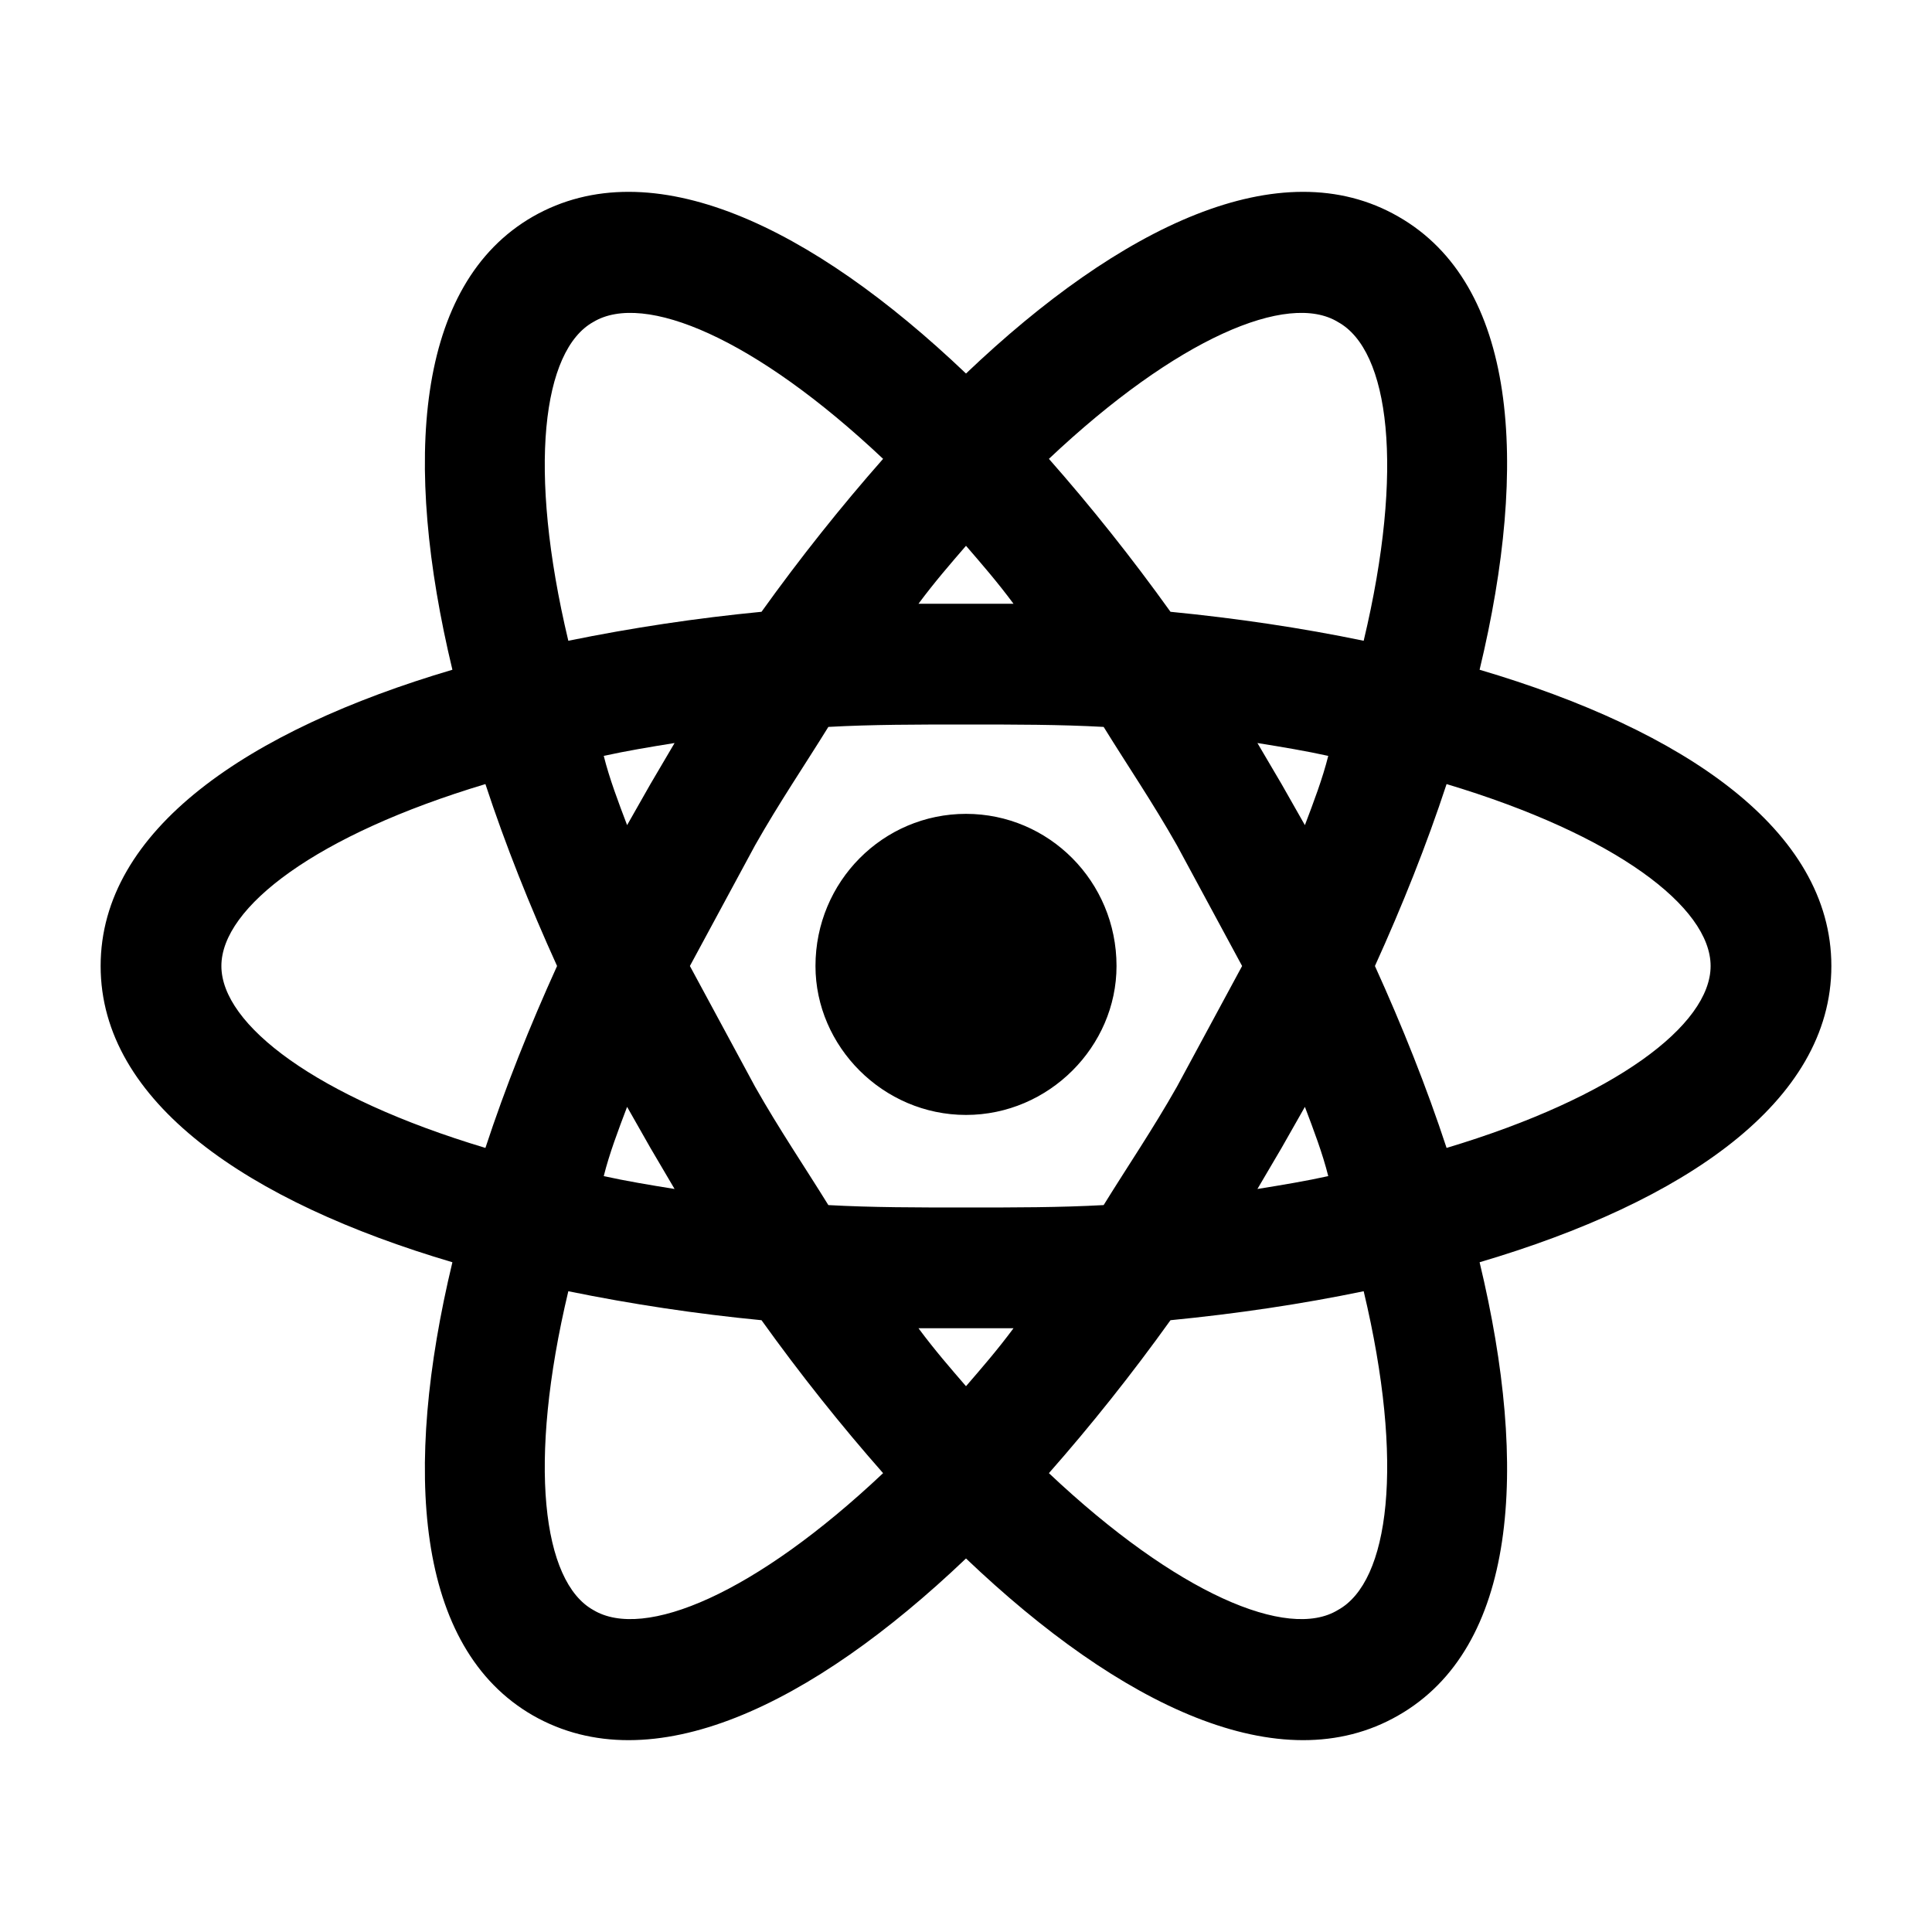 <svg width="56" height="56" viewBox="0 0 56 56" fill="none" xmlns="http://www.w3.org/2000/svg">
<path d="M28 23.59C30.403 23.59 32.363 25.55 32.363 28C32.363 30.333 30.403 32.317 28 32.317C25.597 32.317 23.637 30.333 23.637 28C23.637 25.55 25.597 23.59 28 23.59ZM17.197 46.667C18.667 47.553 21.887 46.2 25.597 42.7C24.383 41.323 23.193 39.83 22.073 38.267C20.193 38.085 18.324 37.805 16.473 37.427C15.283 42.42 15.727 45.85 17.197 46.667ZM18.853 33.273L18.177 32.083C17.92 32.76 17.663 33.437 17.5 34.09C18.13 34.23 18.83 34.347 19.553 34.463L18.853 33.273ZM34.113 31.5L36.003 28L34.113 24.5C33.413 23.263 32.667 22.167 31.99 21.07C30.73 21 29.4 21 28 21C26.6 21 25.27 21 24.01 21.07C23.333 22.167 22.587 23.263 21.887 24.5L19.997 28L21.887 31.5C22.587 32.737 23.333 33.833 24.01 34.93C25.27 35 26.6 35 28 35C29.4 35 30.73 35 31.99 34.93C32.667 33.833 33.413 32.737 34.113 31.5ZM28 15.82C27.557 16.333 27.09 16.87 26.623 17.5H29.377C28.91 16.87 28.443 16.333 28 15.82ZM28 40.18C28.443 39.667 28.91 39.13 29.377 38.5H26.623C27.09 39.13 27.557 39.667 28 40.18ZM38.78 9.333C37.333 8.447 34.113 9.8 30.403 13.3C31.617 14.677 32.807 16.17 33.927 17.733C35.84 17.92 37.73 18.2 39.527 18.573C40.717 13.58 40.273 10.15 38.78 9.333ZM37.147 22.727L37.823 23.917C38.08 23.24 38.337 22.563 38.5 21.91C37.87 21.77 37.17 21.653 36.447 21.537L37.147 22.727ZM40.53 6.277C43.96 8.237 44.333 13.393 42.887 19.413C48.813 21.163 53.083 24.057 53.083 28C53.083 31.943 48.813 34.837 42.887 36.587C44.333 42.607 43.96 47.763 40.53 49.723C37.123 51.683 32.48 49.443 28 45.173C23.52 49.443 18.877 51.683 15.447 49.723C12.04 47.763 11.667 42.607 13.113 36.587C7.187 34.837 2.917 31.943 2.917 28C2.917 24.057 7.187 21.163 13.113 19.413C11.667 13.393 12.04 8.237 15.447 6.277C18.877 4.317 23.52 6.557 28 10.827C32.48 6.557 37.123 4.317 40.53 6.277ZM39.853 28C40.647 29.75 41.347 31.5 41.93 33.273C46.83 31.803 49.583 29.703 49.583 28C49.583 26.297 46.83 24.197 41.93 22.727C41.347 24.5 40.647 26.25 39.853 28ZM16.147 28C15.353 26.25 14.653 24.5 14.07 22.727C9.17 24.197 6.417 26.297 6.417 28C6.417 29.703 9.17 31.803 14.07 33.273C14.653 31.5 15.353 29.75 16.147 28ZM37.147 33.273L36.447 34.463C37.17 34.347 37.87 34.23 38.5 34.09C38.337 33.437 38.08 32.76 37.823 32.083L37.147 33.273ZM30.403 42.7C34.113 46.2 37.333 47.553 38.78 46.667C40.273 45.85 40.717 42.42 39.527 37.427C37.73 37.8 35.84 38.08 33.927 38.267C32.807 39.83 31.617 41.323 30.403 42.7ZM18.853 22.727L19.553 21.537C18.83 21.653 18.13 21.77 17.5 21.91C17.663 22.563 17.92 23.24 18.177 23.917L18.853 22.727ZM25.597 13.3C21.887 9.8 18.667 8.447 17.197 9.333C15.727 10.15 15.283 13.58 16.473 18.573C18.324 18.195 20.193 17.915 22.073 17.733C23.193 16.17 24.383 14.677 25.597 13.3Z" fill="black"/>
</svg>
